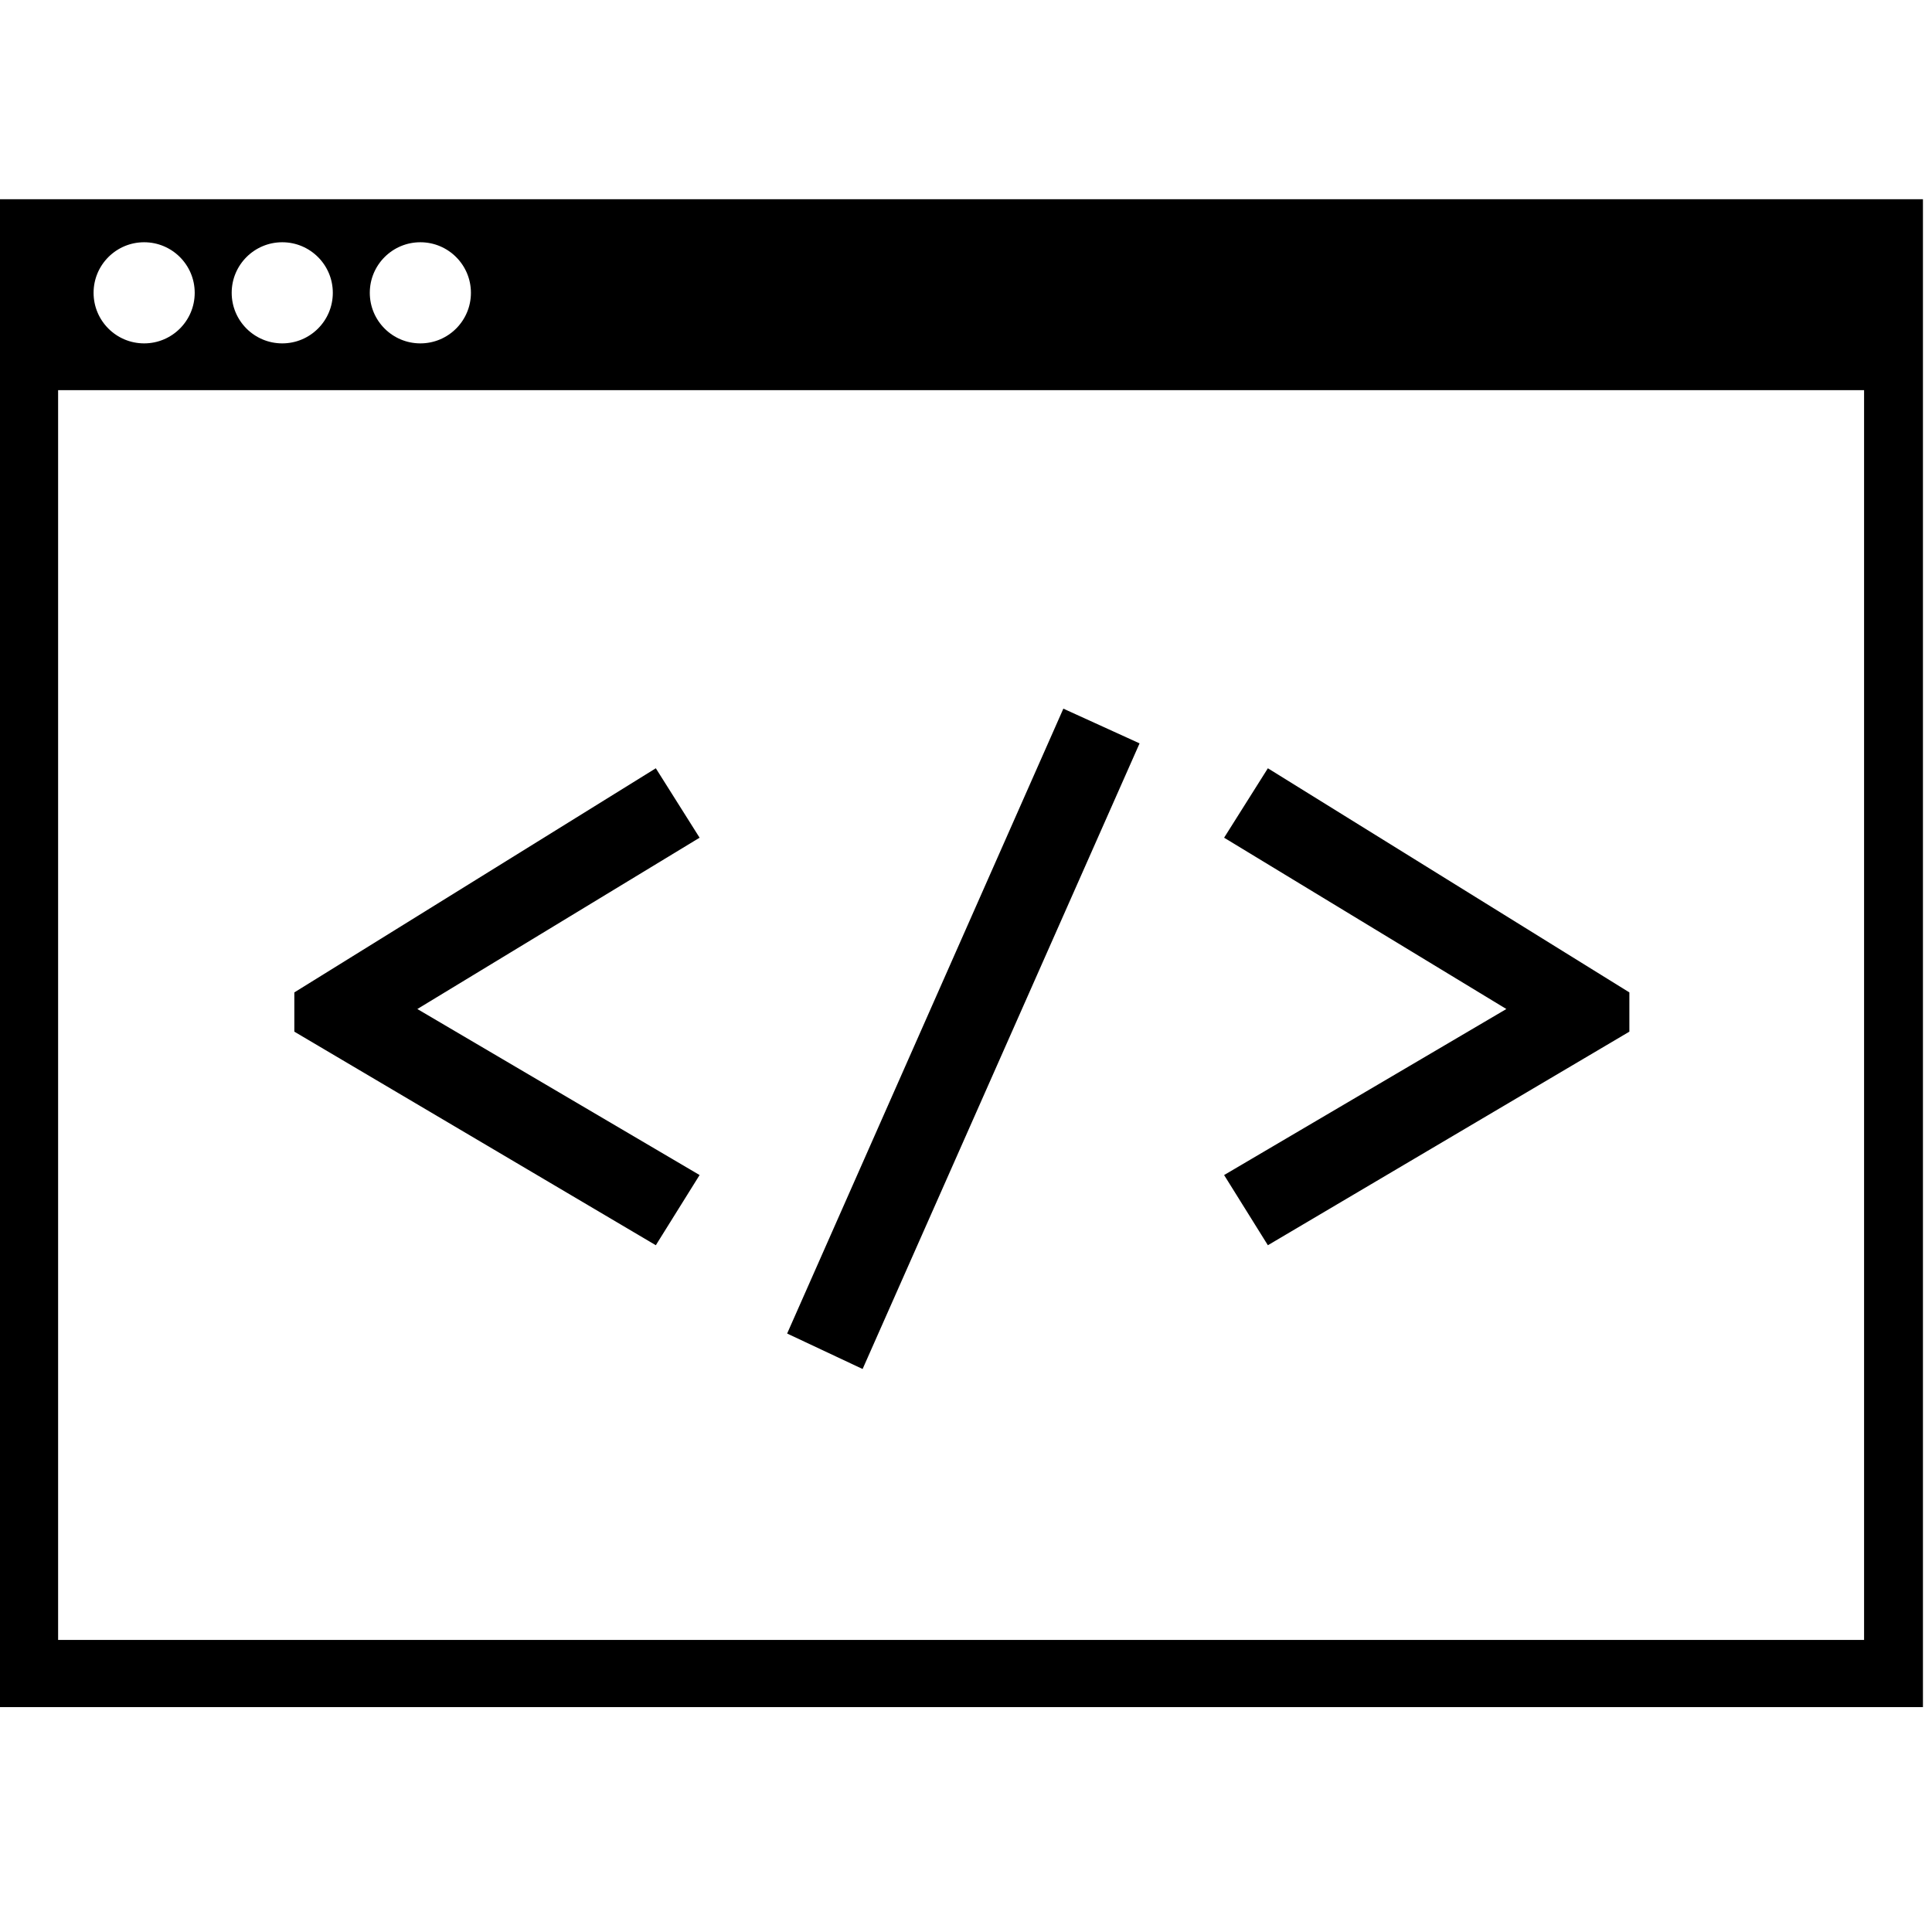 <svg xmlns="http://www.w3.org/2000/svg" xmlns:xlink="http://www.w3.org/1999/xlink" version="1.2" baseProfile="tiny" id="Layer_1" x="0px" y="0px" viewBox="0 0 256 256" xml:space="preserve">
<path d="M0,26.4v199.8h254.8V26.4C254.8,26.4,0,26.4,0,26.4z M55.7,32.1c3.7,0,6.7,3,6.7,6.7s-3,6.7-6.7,6.7s-6.7-3-6.7-6.7  S52,32.1,55.7,32.1z M37.4,32.1c3.7,0,6.7,3,6.7,6.7s-3,6.7-6.7,6.7c-3.7,0-6.7-3-6.7-6.7S33.7,32.1,37.4,32.1z M19.1,32.1  c3.7,0,6.7,3,6.7,6.7s-3,6.7-6.7,6.7s-6.7-3-6.7-6.7S15.4,32.1,19.1,32.1z M247.1,217.3H7.7V51.7h239.3V217.3z M92.7,155.7l-37.4-22  L92.7,111l-5.8-9.2l-47.9,29.7v5.2L86.9,165L92.7,155.7z M151,98.5l-10.1-4.6l-36.6,82.8l10,4.7L151,98.5z M168,165l47.9-28.3v-5.2  L168,101.8l-5.8,9.2l37.4,22.7l-37.4,22L168,165z"/>
</svg>